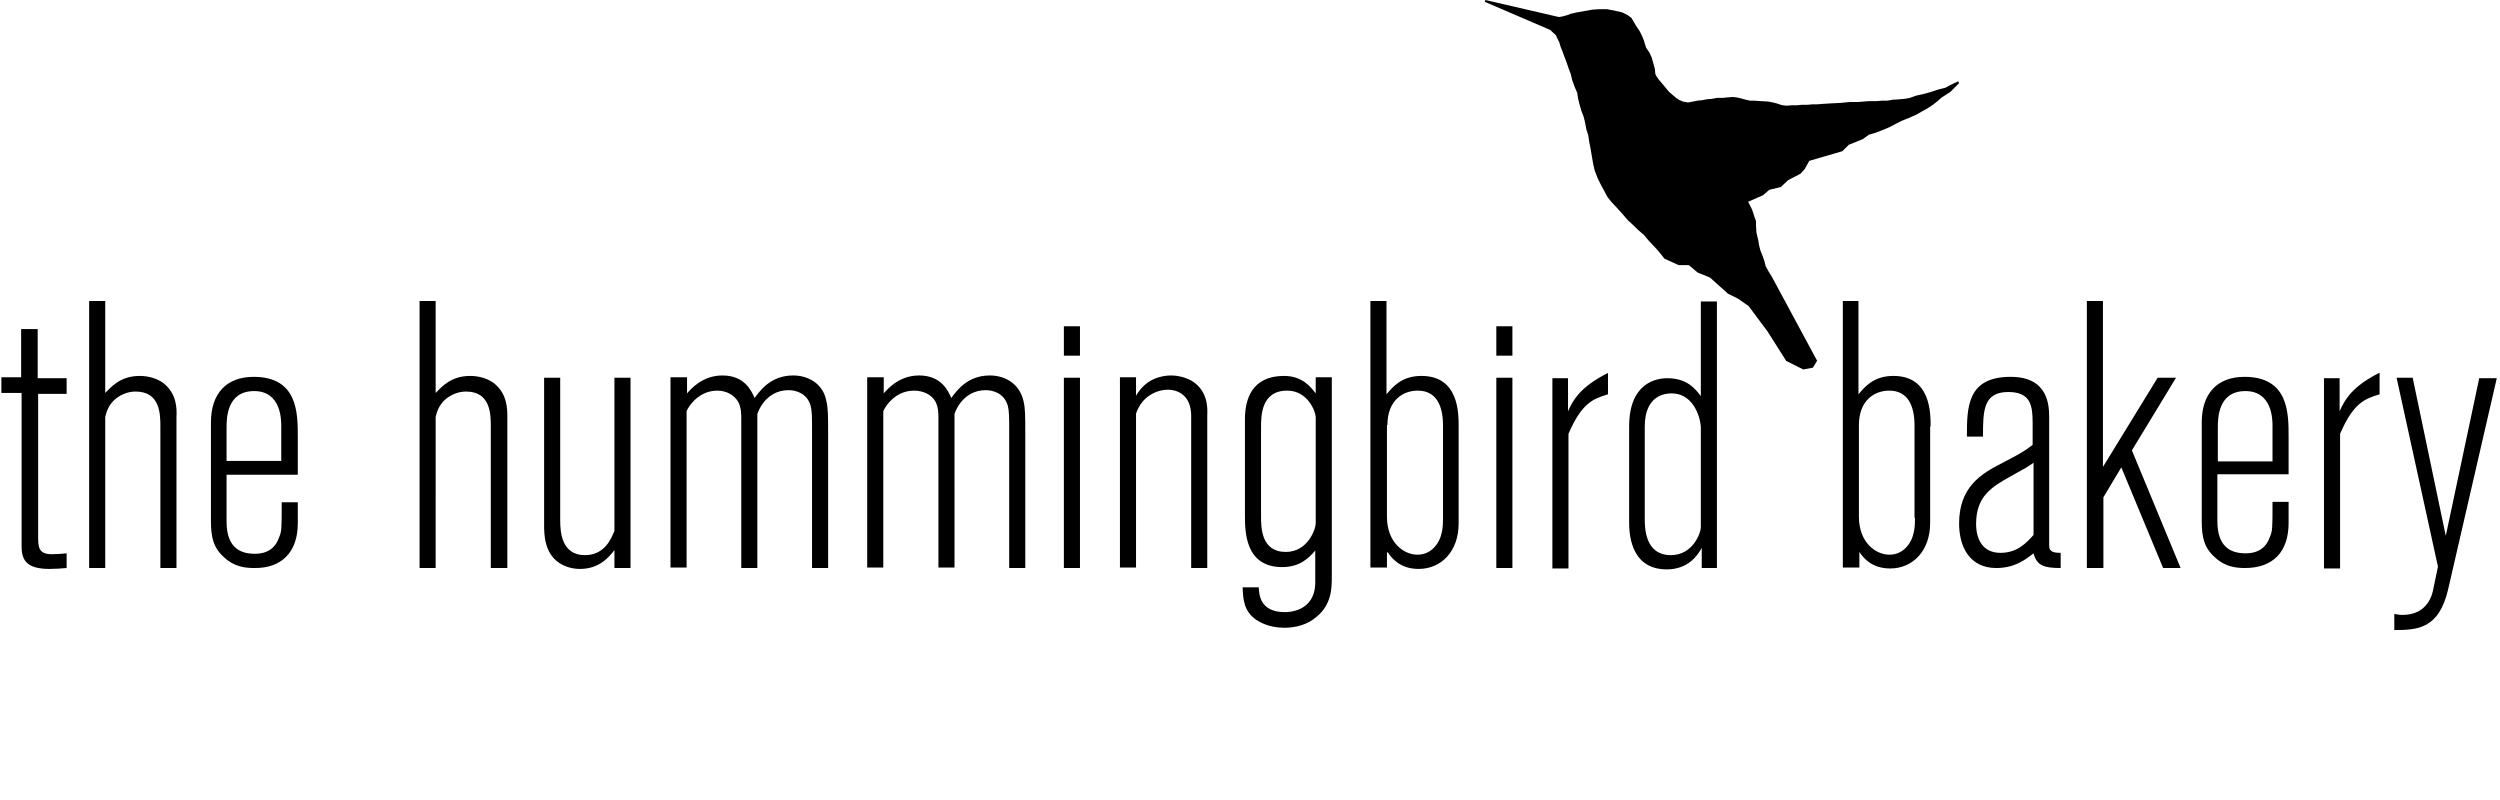 <svg class="logo logo--hummingbird-bakery" xmlns="http://www.w3.org/2000/svg" width="544" height="174"><g fill="currentColor" fill-rule="nonzero"><path d="M8.2 71.6H4.6v10.5H.3v3.4h4.4v33.4c0 3.1 1.2 4.9 6.1 4.9 1.2 0 2.5-.1 3.7-.2v-3.2c-.9.1-2.3.2-3.2.2-3 0-3-1.7-3-3.9v-31h6.2v-3.4H8.2V71.6zM35.6 83.4c-1.3-1-3.2-1.6-5.2-1.6-4.2 0-6.2 2.4-7.5 3.7v-20h-3.5v58.1h3.5V90.7c.3-1.2.7-2.4 1.9-3.6 1.3-1.2 3-1.9 4.7-1.9 5.4 0 5.4 5 5.4 7.7v30.7h3.5V90.8c.1-1.8.1-5.1-2.8-7.4zM64.8 113.9v-4.6h-3.5c0 5.9 0 6.3-.6 7.7-1.2 3.5-4.4 3.5-5.3 3.5-3.4 0-6.1-1.6-6.1-7v-10.2h15.5V95c0-5.1 0-13-9.6-13-5.9 0-9.3 3.6-9.3 9.9v21.6c0 3.5.6 5.8 2.9 7.8 2.1 2 4.5 2.3 6.5 2.3 6 .1 9.5-3.5 9.5-9.7zM49.3 93.1c0-2 0-8 6-8 5.9 0 5.9 6.3 5.9 7.6v7.6H49.3v-7.2zM110.4 123.6V90.8c0-1.8 0-5.1-2.9-7.4-1.3-1-3.2-1.6-5.2-1.6-4.2 0-6.2 2.4-7.5 3.7v-20h-3.5v58.1h3.5V90.7c.3-1.2.7-2.4 1.9-3.6 1.3-1.2 3-1.9 4.7-1.9 5.4 0 5.4 5 5.4 7.7v30.7h3.6zM126.2 123.8c4.3 0 6.4-2.7 7.5-4.1v3.9h3.5V82.2h-3.5v33.3c-.7 1.8-2.2 5.3-6.4 5.3-5.1 0-5.4-5-5.4-7.6v-31h-3.5v31.9c0 2.1 0 6.2 3.3 8.4 1.2.8 2.8 1.3 4.5 1.3zM172.6 81.7c-4.9 0-7.2 3.3-8.4 4.9-.7-1.6-2.2-4.9-7-4.9-4.4 0-6.9 3-7.7 3.9v-3.5h-3.6v41.4h3.5v-34c0-.2 2.1-4.5 6.7-4.5 2 0 3.7 1 4.5 2.4.7 1.2.7 2.8.7 3.6v32.6h3.5V90.1c0-.1 1.6-5.2 6.8-5.2 1.5 0 4 .6 4.8 3.4.3 1.2.3 2.4.3 5.7v29.6h3.5V94.3c0-3.8 0-5.5-.4-7.1-.7-3.7-3.9-5.5-7.2-5.5zM203.5 87.3c.7 1.2.7 2.8.7 3.6v32.6h3.5V90.1c0-.1 1.6-5.2 6.8-5.2 1.5 0 4 .6 4.8 3.4.3 1.2.3 2.4.3 5.7v29.6h3.5V94.3c0-3.8 0-5.5-.4-7.1-.9-3.8-4.1-5.5-7.3-5.5-4.9 0-7.2 3.3-8.4 4.9-.7-1.6-2.2-4.9-7-4.9-4.4 0-6.9 3-7.7 3.9v-3.5h-3.6v41.4h3.5v-34c0-.2 2.1-4.5 6.7-4.5 2 0 3.8.9 4.6 2.3zM231.5 82.2h3.5v41.4h-3.5zM231.5 71h3.5v6.4h-3.5zM259.2 82.8c-1.5-.8-3.1-1.1-4.3-1.1-1.8 0-3.5.5-4.8 1.3-1.6 1.1-2.3 2.1-2.9 3.1v-4h-3.5v41.4h3.5V90c.3-.9.7-1.7 1.5-2.7 1.3-1.5 3.4-2.5 5.4-2.5 2.3 0 5.1 1.3 5.1 5.7v33.1h3.5V90.4c.1-1.7.1-5.5-3.5-7.6zM289.8 125.5V82.1h-3.5v3.5c-1.1-1.4-2.9-3.8-6.9-3.8-7 0-8.5 5.1-8.5 9.4v20.9c0 3.5 0 11.3 8.1 11.3 3.9 0 5.8-2 7.2-3.6v6.9c0 6.4-5.8 6.5-6.6 6.5-5.5 0-5.6-3.9-5.7-5.4h-3.5c.1 2.5.2 5.2 3 7.1.5.3 2.5 1.7 6.1 1.7 2.5 0 5.1-.7 7-2.4 3.3-2.7 3.3-6.3 3.3-8.7zm-3.5-11.6c0 1.2-1.7 6.2-6.5 6.2-5.4 0-5.4-5.3-5.4-7.9V93.1c0-2.6 0-8.1 5.7-8.1 4.5 0 6.2 4.6 6.2 5.8v23.1zM302 120.2c.8 1.2 2.6 3.6 6.7 3.6 4.9 0 8.7-3.8 8.7-9.9V92.8c0-3 0-11-8.1-11-4.4 0-6.3 2.5-7.6 4V65.5h-3.5v58h3.6v-3.3h.2zm-.1-27.7c0-5.4 3.4-7.5 6.6-7.5 4 0 5.5 3.2 5.5 7.6v20.1c0 1.6 0 4.6-2.1 6.6-.9.9-2.1 1.4-3.5 1.4-2.8 0-6.6-2.5-6.6-8.3V92.5h.1zM325.6 71h3.5v6.4h-3.5zM325.6 82.2h3.5v41.4h-3.5zM349.8 81.2c-5.9 3-7.5 5.8-8.6 8.3v-7.2h-3.4v41.4h3.5V94.4c2.9-6.7 5.3-7.6 8.6-8.6v-4.6h-.1zM373.6 123.6v-58h-3.5v20.6c-1.2-1.6-3-3.9-7.3-3.9-2.5 0-8.3 1.1-8.3 10.5v20.7c0 2 0 10.4 8.2 10.4 4.6 0 6.7-3 7.6-4.7v4.4h3.3zm-3.5-8.8c0 1.1-1.7 6-6.5 6-5.7 0-5.7-6-5.7-8v-20c0-6.9 4.6-7.2 5.8-7.2 5.3 0 6.4 6.2 6.4 7.3v21.9zM420.1 92.8c0-3 0-11-8.1-11-4.4 0-6.3 2.5-7.6 4V65.5H401v58h3.6v-3.4c.8 1.2 2.6 3.6 6.7 3.6 4.9 0 8.7-3.8 8.7-9.9v-21h.1zm-3.4 19.9c0 1.6 0 4.6-2.1 6.6-.9.9-2.1 1.4-3.5 1.4-2.8 0-6.6-2.5-6.6-8.3V92.5c0-5.4 3.4-7.5 6.6-7.5 4 0 5.5 3.2 5.5 7.6v20.1h.1zM442.5 120.4c.7 2.7 2.3 3.2 5.9 3.2v-3.3c-1.2 0-2.5-.1-2.5-1.5V91c0-2.5 0-9-8.4-9-9.5 0-9.5 6.7-9.5 13h3.5c0-5.5 0-9.7 5.5-9.7 4.9 0 5.3 3 5.3 6.7v4.8c-2.1 1.6-2.7 1.9-6.9 4.1-4.3 2.2-9.1 5.1-9.1 13 0 5.1 2.3 9.7 8.1 9.7 4 0 6.3-1.8 8.1-3.2zM430 114c0-6.1 3.5-8.1 7.6-10.4 3.3-1.8 3.6-2 4.9-2.9v15.7c-1.6 1.8-3.6 3.9-7.2 3.9-3.9 0-5.3-3-5.3-6.3zM474.5 123.6L463.9 98l9.6-15.8h-4l-11.9 19.4V65.5h-3.5v58.1h3.6v-15.4l3.9-6.5 9.1 21.9zM488.4 82c-5.9 0-9.3 3.6-9.3 9.9v21.6c0 3.5.6 5.8 2.9 7.8 2.1 2 4.5 2.3 6.5 2.3 6.1 0 9.5-3.5 9.5-9.8v-4.6h-3.5c0 5.9 0 6.3-.6 7.7-1.2 3.5-4.4 3.5-5.3 3.5-3.4 0-6.1-1.6-6.1-7v-10.2H498V95c0-5.1 0-13-9.6-13zm6.1 18.4h-11.9v-7.3c0-2 0-8 6-8 5.9 0 5.9 6.3 5.9 7.6v7.7zM509.1 89.5v-7.2h-3.4v41.4h3.5V94.4c2.9-6.7 5.3-7.6 8.6-8.6v-4.7c-6 3-7.6 5.9-8.7 8.4zM539.5 82.2l-7.3 34.4-7.2-34.4h-3.5l9 41.1-1 4.8c-.2 1.2-1.2 5.7-6.7 5.7-.7 0-1.2-.1-1.8-.2v3.5c5.3 0 9.7-.4 11.7-8.8l10.6-46h-3.8v-.1z"/><path d="M395.4 78.5l-9.8-18.2-.8-1.3-.6-1.1-.3-1.2-.4-1.1-.4-1-.3-1.1-.2-1.2-.4-1.7-.1-1.7v-.8l-.4-1.1-.2-.7-.3-.8-.4-.8-.4-.8 3.2-1.4 1.4-1.2 2.5-.6 1.6-1.5 2.7-1.4.9-1 1-1.8 7.2-2.1 1.4-1.4 3-1.2 1.4-1 1.4-.4 1.8-.7 1.4-.6 1.5-.8 1-.5 1.5-.6 1.8-.8 1.2-.7 1.1-.6 1.2-.8.9-.7.9-.8.9-.6 1.1-.7 1.9-1.9-.2-.4-1.7.8-1.1.6-1.6.4-1.5.5-1.4.4-1.8.4-1.4.5-1.1.2-1.1.1-1.5.1-1.2.2h-1.1l-1.3.1h-1.6l-2.4.2h-1.8l-2.1.2-2.1.1-1.6.1-1.3.1h-1l-1.1.1h-1.2l-1 .1H390l-1.3.1-.8-.1-.4-.1-.9-.3-.8-.2-1-.2-1.7-.1-1.4-.1h-.9l-.9-.2-1.1-.3-.9-.2-.9-.1-1.1.1-1.1.1h-1.2l-1 .2-1.2.1-1 .2-1 .1-1 .2-1.1.2-1.1-.2-.9-.4-.7-.5-.7-.6-.7-.6-.6-.7-.9-1.1-.6-.7-.6-.8-.3-.6-.1-1.1-.3-1.1-.4-1.4-.5-1.1-.7-1-.5-1.6-.4-1-.5-1-.8-1.2-.4-.7-.6-1-.8-.6-1.2-.6-1.3-.3-2-.4H348l-1.5.1-1.7.3-1.7.3-1.3.3-.8.3-1.1.3-.7.1-16-3.7-.1.4 14.2 6.1 1.3 1.2.1.3.6 1.2.3 1 .4 1 .4 1.1.5 1.3.4 1.2.5 1.3.3 1.3.5 1.4.6 1.4.2 1.3.3 1.2.4 1.4.5 1.3.3 1.2.3 1.6.4 1.2.2 1.4.3 1.5.3 1.8.3 1.7.3 1.3.7 1.8.6 1.2.7 1.3.8 1.5.9 1.1 1.3 1.4 1 1.1 1.2 1.4 1.2 1.1 1 1 1.3 1.1 1 1.2 1.5 1.6.8.9 1.2 1.5 3.1 1.4h2.2l1.9 1.6 2.7 1.1 3.9 3.5 2.2 1.1 2.3 1.6 4.1 5.5 4 6.3v.1l3.8 1.9 2.1-.4z"/></g></svg>
